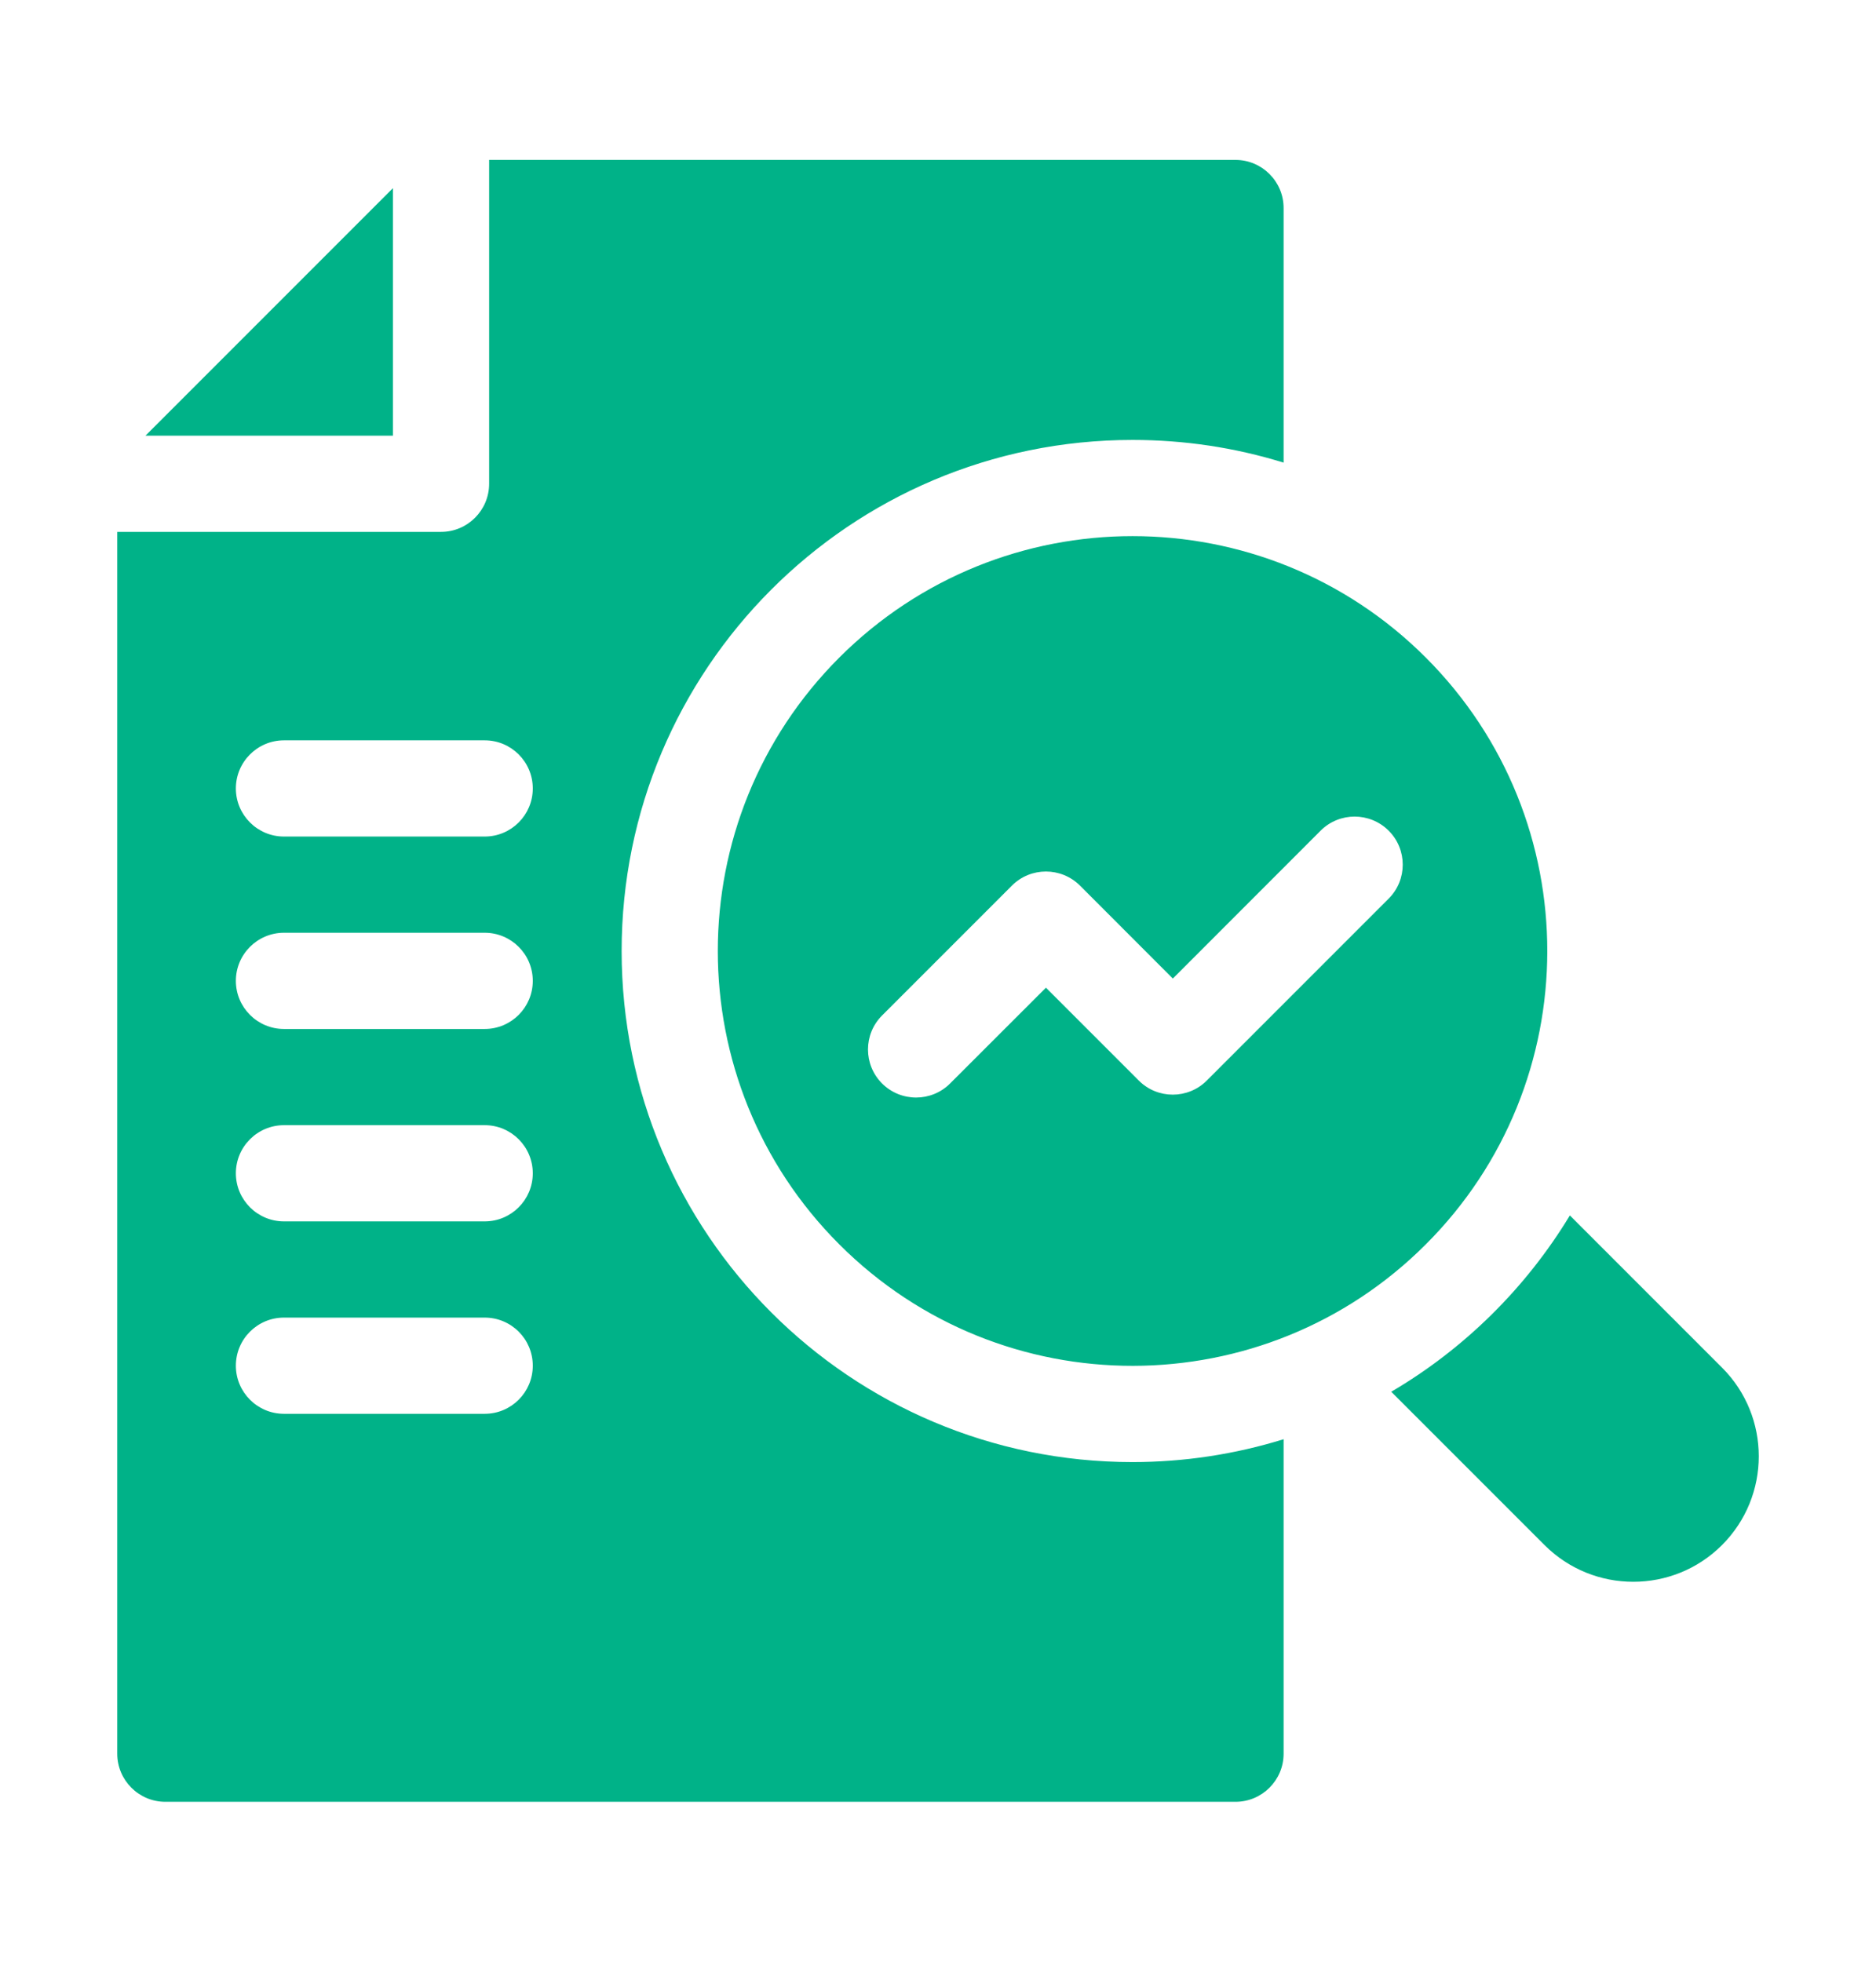 <svg width="22" height="23" viewBox="0 0 22 23" fill="none" xmlns="http://www.w3.org/2000/svg">
<path fill-rule="evenodd" clip-rule="evenodd" d="M15.053 5.424C14.48 5.247 13.887 5.158 13.282 5.158C9.962 5.158 7.29 7.85 7.29 11.15C7.29 14.46 9.972 17.142 13.281 17.142C13.884 17.142 14.482 17.051 15.053 16.874V20.561C15.053 20.872 14.8 21.125 14.489 21.125H1.939C1.628 21.125 1.375 20.872 1.375 20.561V6.236H5.172C5.483 6.236 5.736 5.983 5.736 5.672V1.875H14.489C14.8 1.875 15.053 2.128 15.053 2.439V5.424ZM3.33 16.576H5.684C5.996 16.576 6.248 16.323 6.248 16.012C6.248 15.7 5.996 15.448 5.684 15.448H3.33C3.019 15.448 2.766 15.7 2.766 16.012C2.766 16.323 3.019 16.576 3.33 16.576ZM3.33 14.32H5.684C5.996 14.32 6.248 14.067 6.248 13.756C6.248 13.445 5.996 13.192 5.684 13.192H3.33C3.019 13.192 2.766 13.445 2.766 13.756C2.766 14.067 3.019 14.32 3.33 14.32ZM3.33 12.064H5.684C5.996 12.064 6.248 11.811 6.248 11.5C6.248 11.189 5.996 10.936 5.684 10.936H3.33C3.019 10.936 2.766 11.189 2.766 11.5C2.766 11.811 3.019 12.064 3.33 12.064ZM3.33 9.808H5.684C5.996 9.808 6.248 9.555 6.248 9.244C6.248 8.933 5.996 8.68 5.684 8.68H3.33C3.019 8.68 2.766 8.933 2.766 9.244C2.766 9.555 3.019 9.808 3.33 9.808ZM4.608 5.108H1.706L4.608 2.206V5.108ZM9.842 7.71C11.742 5.811 14.822 5.811 16.721 7.71C18.626 9.616 18.614 12.698 16.721 14.589C14.83 16.482 11.748 16.495 9.842 14.589C7.943 12.69 7.943 9.61 9.842 7.71ZM14.152 12.669L16.285 10.536C16.505 10.316 16.505 9.959 16.285 9.739C16.064 9.519 15.707 9.519 15.487 9.739L13.754 11.473L12.665 10.383C12.444 10.163 12.087 10.163 11.867 10.383L10.344 11.906C10.124 12.126 10.124 12.483 10.344 12.703C10.566 12.924 10.923 12.922 11.142 12.703L12.266 11.58L13.355 12.669C13.574 12.889 13.932 12.889 14.152 12.669ZM18.113 18.115C18.687 18.689 19.62 18.689 20.194 18.115C20.769 17.54 20.769 16.608 20.194 16.034L18.41 14.25C17.895 15.101 17.169 15.817 16.316 16.317H16.315L18.113 18.115Z" fill="#00B288"/>
</svg>
